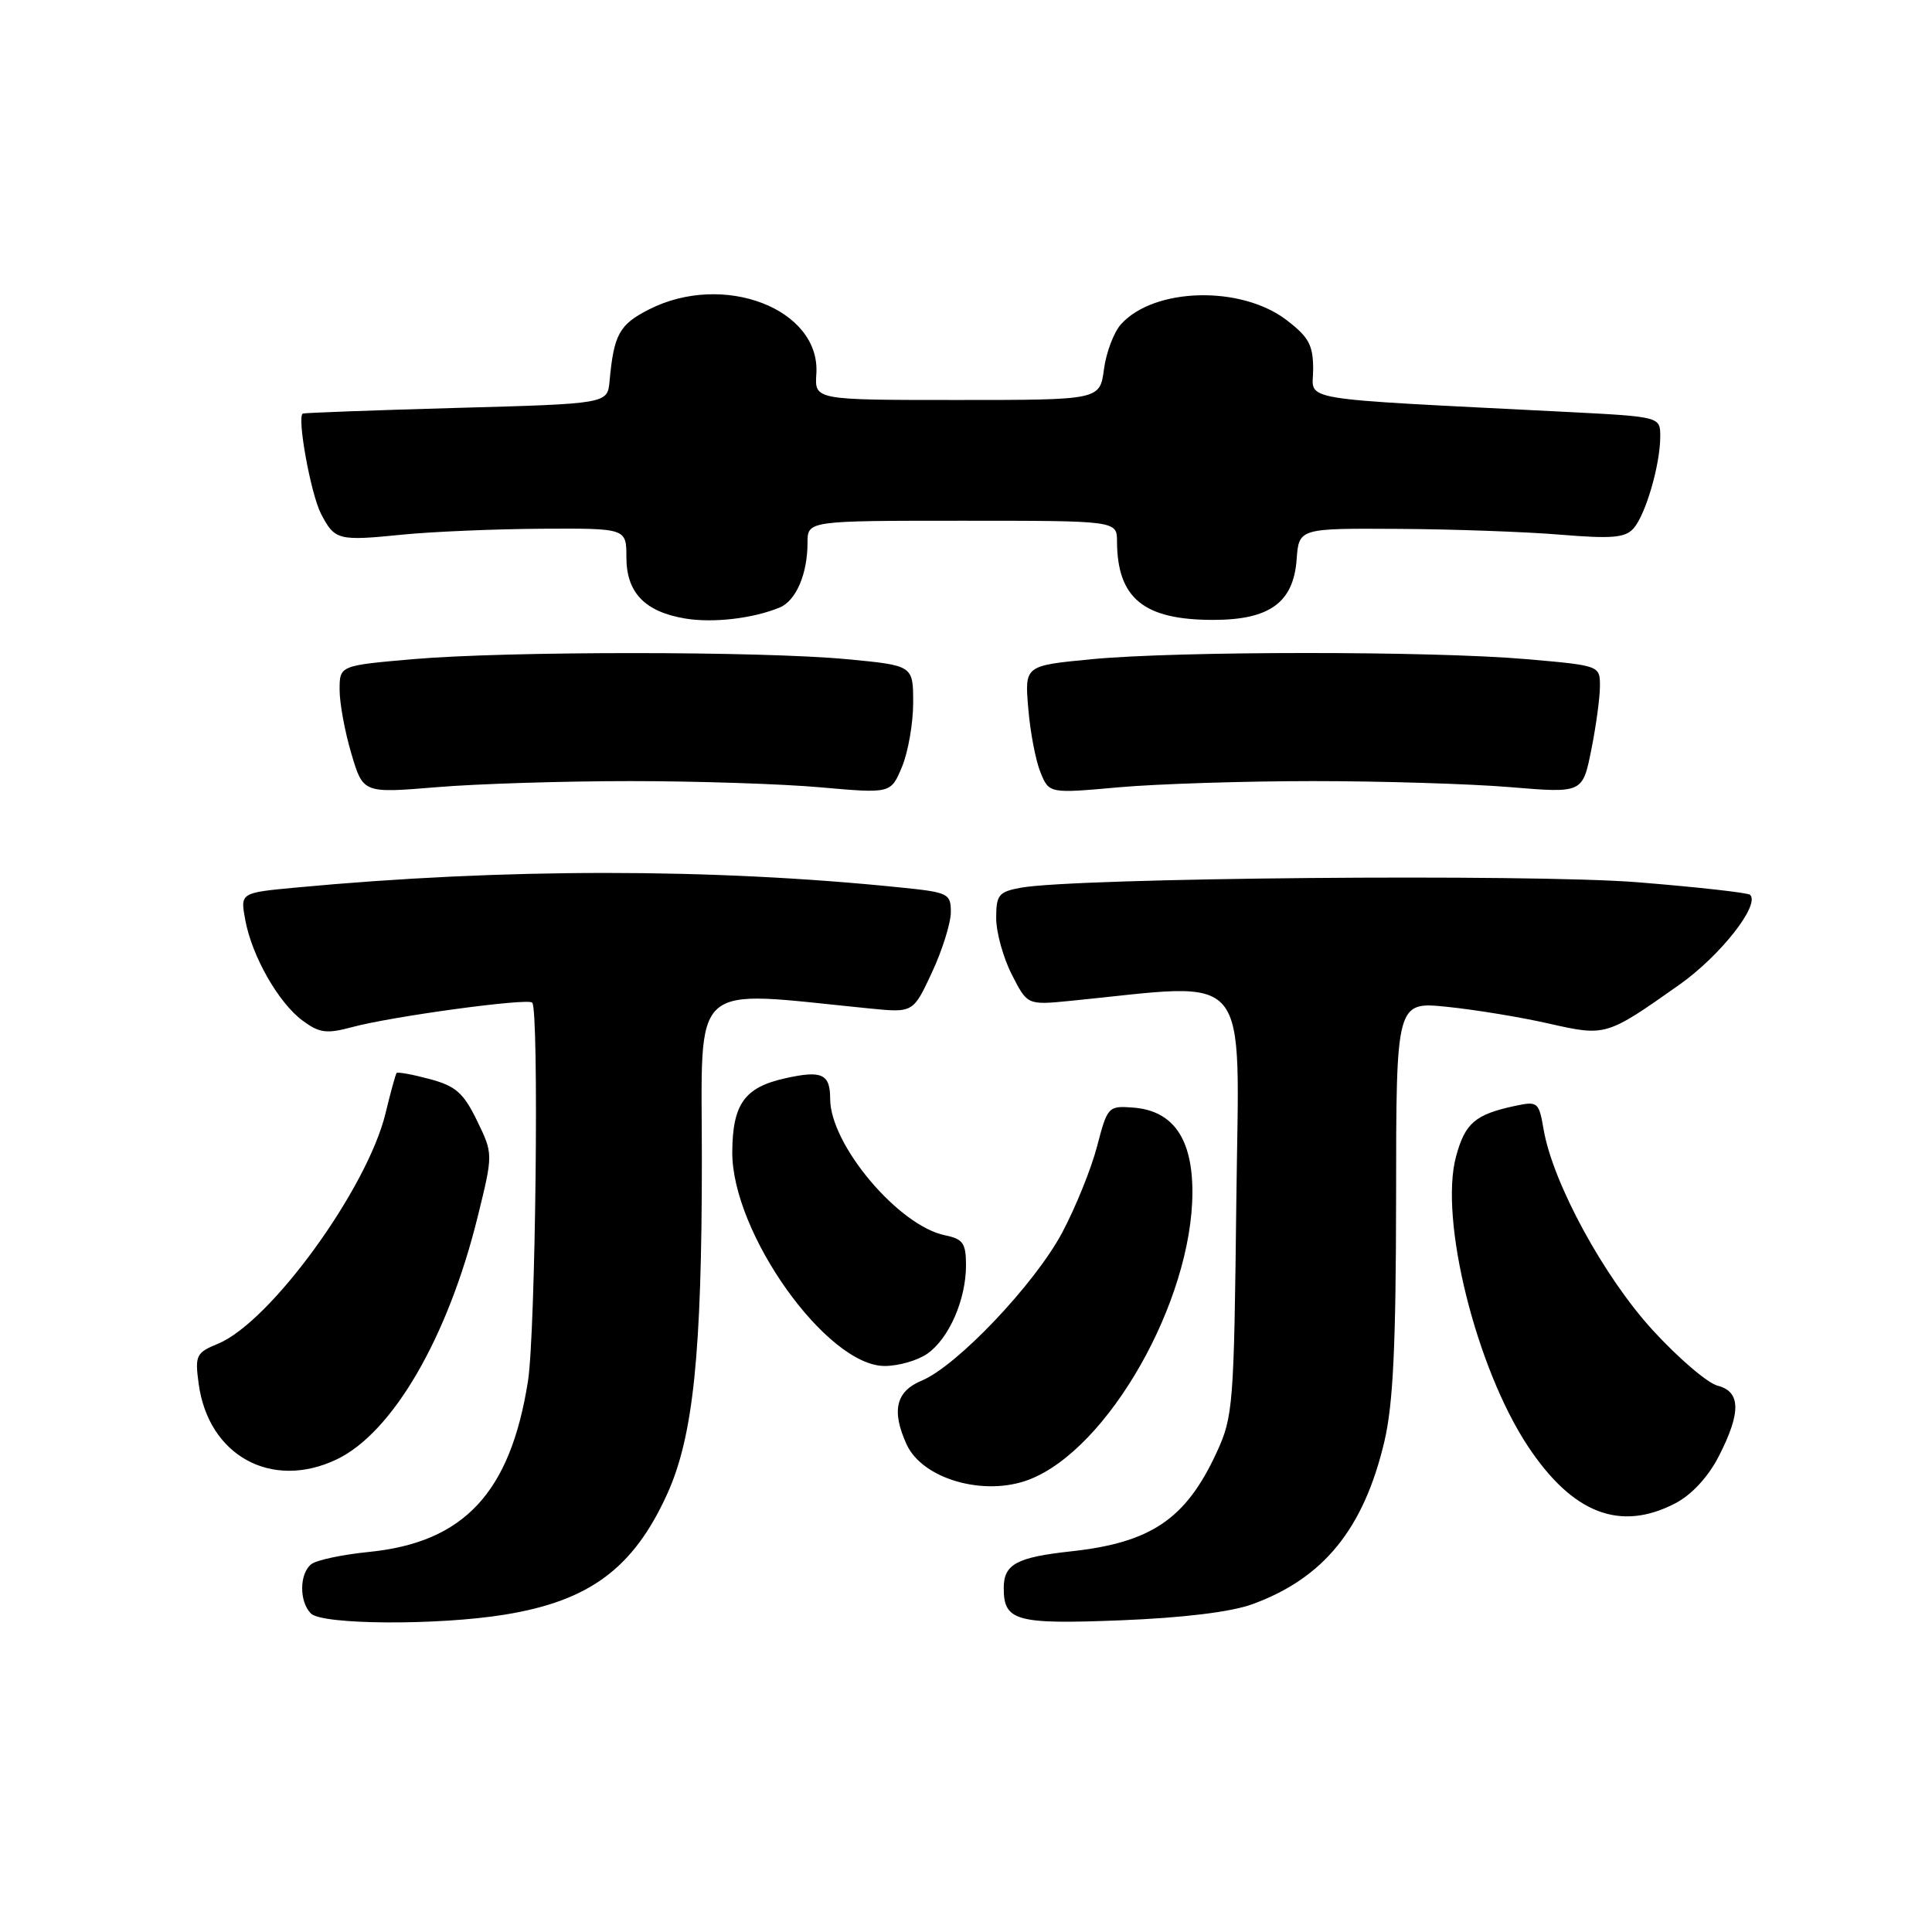 <?xml version="1.0" encoding="UTF-8" standalone="no"?>
<!DOCTYPE svg PUBLIC "-//W3C//DTD SVG 1.1//EN" "http://www.w3.org/Graphics/SVG/1.1/DTD/svg11.dtd" >
<svg xmlns="http://www.w3.org/2000/svg" xmlns:xlink="http://www.w3.org/1999/xlink" version="1.1" viewBox="0 0 256 256">
 <g >
 <path fill="currentColor"
d=" M 66.87 213.95 C 78.11 212.13 83.92 207.82 88.39 198.00 C 91.86 190.39 93.00 179.38 93.00 153.67 C 93.00 129.47 91.05 131.23 115.25 133.63 C 121.00 134.20 121.00 134.20 123.49 128.85 C 124.86 125.91 125.98 122.32 125.99 120.89 C 126.00 118.40 125.68 118.24 119.37 117.60 C 94.26 115.02 66.68 115.03 39.17 117.61 C 31.83 118.30 31.83 118.30 32.50 121.90 C 33.38 126.70 36.90 132.88 40.10 135.24 C 42.32 136.88 43.26 137.01 46.65 136.10 C 51.89 134.68 69.90 132.23 70.52 132.85 C 71.45 133.78 70.97 176.57 69.96 183.00 C 67.63 197.79 61.49 204.38 48.88 205.64 C 45.37 205.99 41.94 206.72 41.25 207.26 C 39.66 208.51 39.63 212.23 41.20 213.80 C 42.70 215.30 58.00 215.39 66.87 213.95 Z  M 165.93 212.57 C 175.39 209.13 180.71 202.57 183.44 190.99 C 184.60 186.05 184.97 178.30 184.99 158.61 C 185.00 132.72 185.00 132.72 191.75 133.41 C 195.46 133.79 201.51 134.78 205.19 135.62 C 212.79 137.34 212.83 137.32 222.54 130.47 C 227.94 126.65 233.25 119.91 231.90 118.57 C 231.62 118.29 224.89 117.54 216.95 116.90 C 202.72 115.77 142.48 116.30 135.25 117.63 C 132.33 118.17 132.00 118.58 132.00 121.65 C 132.00 123.54 132.93 126.90 134.07 129.13 C 136.13 133.18 136.13 133.18 141.82 132.62 C 166.21 130.21 164.18 127.75 163.82 159.14 C 163.51 186.22 163.40 187.72 161.21 192.46 C 157.15 201.27 152.53 204.41 141.93 205.56 C 134.70 206.35 133.00 207.27 133.00 210.42 C 133.00 214.80 134.60 215.25 148.50 214.70 C 156.77 214.37 163.11 213.60 165.93 212.57 Z  M 222.02 199.18 C 224.18 198.04 226.35 195.69 227.75 192.96 C 230.72 187.17 230.67 184.39 227.59 183.61 C 226.27 183.28 222.40 179.97 219.00 176.26 C 212.52 169.19 205.77 156.78 204.54 149.68 C 203.91 146.00 203.77 145.89 200.69 146.55 C 195.45 147.68 194.13 148.82 192.93 153.25 C 190.69 161.56 195.60 181.30 202.48 191.67 C 208.40 200.58 214.70 203.00 222.02 199.18 Z  M 136.32 196.07 C 146.81 192.08 158.00 172.40 158.00 157.95 C 158.00 150.83 155.42 147.16 150.14 146.76 C 146.86 146.51 146.74 146.63 145.37 151.89 C 144.60 154.85 142.52 159.99 140.75 163.32 C 137.11 170.15 126.80 181.01 122.11 182.95 C 118.71 184.36 118.10 186.94 120.13 191.39 C 122.22 195.97 130.38 198.33 136.32 196.07 Z  M 44.59 193.39 C 52.00 189.87 59.33 177.28 63.28 161.29 C 65.35 152.90 65.35 152.90 63.21 148.50 C 61.42 144.82 60.40 143.91 56.94 142.98 C 54.66 142.37 52.68 142.01 52.55 142.18 C 52.41 142.36 51.75 144.75 51.09 147.50 C 48.67 157.51 35.85 175.16 28.91 178.04 C 25.98 179.25 25.82 179.59 26.32 183.33 C 27.60 192.88 35.97 197.48 44.59 193.39 Z  M 122.88 179.37 C 125.75 177.36 128.00 172.20 128.00 167.66 C 128.00 164.74 127.60 164.17 125.25 163.69 C 119.08 162.45 110.00 151.68 110.00 145.60 C 110.00 142.28 108.90 141.79 103.99 142.89 C 98.65 144.09 97.07 146.30 97.03 152.65 C 96.97 163.35 109.54 181.00 117.23 181.00 C 119.06 181.00 121.60 180.27 122.88 179.37 Z  M 83.50 103.50 C 92.30 103.50 103.67 103.87 108.77 104.33 C 118.04 105.15 118.04 105.15 119.52 101.61 C 120.33 99.66 121.00 95.84 121.00 93.12 C 121.00 88.18 121.00 88.18 112.25 87.35 C 100.84 86.27 67.17 86.27 54.75 87.34 C 45.00 88.19 45.00 88.19 45.00 91.41 C 45.00 93.19 45.70 96.99 46.56 99.87 C 48.11 105.11 48.11 105.11 57.81 104.31 C 63.14 103.86 74.70 103.50 83.50 103.50 Z  M 174.00 103.50 C 183.07 103.50 194.82 103.86 200.10 104.30 C 209.70 105.10 209.70 105.10 210.85 99.38 C 211.48 96.24 212.00 92.43 212.00 90.93 C 212.00 88.19 212.00 88.19 202.25 87.34 C 189.66 86.25 156.03 86.26 144.64 87.35 C 135.77 88.20 135.77 88.20 136.25 93.85 C 136.50 96.96 137.23 100.77 137.86 102.32 C 139.01 105.15 139.01 105.15 148.25 104.32 C 153.34 103.87 164.93 103.50 174.00 103.50 Z  M 103.33 80.49 C 105.48 79.59 107.00 76.05 107.00 71.93 C 107.00 69.00 107.00 69.00 127.50 69.00 C 148.00 69.00 148.00 69.00 148.01 71.75 C 148.05 79.29 151.55 82.14 160.75 82.14 C 168.22 82.14 171.38 79.85 171.81 74.15 C 172.11 70.00 172.11 70.00 185.31 70.08 C 192.56 70.12 202.24 70.47 206.80 70.85 C 213.59 71.41 215.35 71.26 216.45 70.02 C 218.05 68.22 219.99 61.58 219.99 57.86 C 220.00 55.22 220.00 55.22 207.75 54.59 C 170.86 52.71 174.00 53.23 174.00 48.94 C 174.00 45.72 173.43 44.67 170.46 42.40 C 164.43 37.80 152.94 38.09 148.54 42.96 C 147.60 44.00 146.58 46.68 146.28 48.92 C 145.74 53.00 145.74 53.00 126.84 53.00 C 107.94 53.00 107.94 53.00 108.17 49.55 C 108.75 40.93 95.86 35.97 85.98 41.01 C 82.05 43.01 81.34 44.32 80.77 50.50 C 80.50 53.50 80.50 53.50 60.50 54.05 C 49.50 54.36 40.33 54.70 40.12 54.80 C 39.32 55.22 41.18 65.45 42.53 68.07 C 44.36 71.59 44.78 71.70 53.34 70.84 C 57.28 70.45 65.56 70.10 71.75 70.06 C 83.00 70.00 83.00 70.00 83.00 73.85 C 83.00 78.51 85.43 81.05 90.75 81.95 C 94.46 82.58 99.80 81.96 103.33 80.49 Z "/>
</g>
</svg>